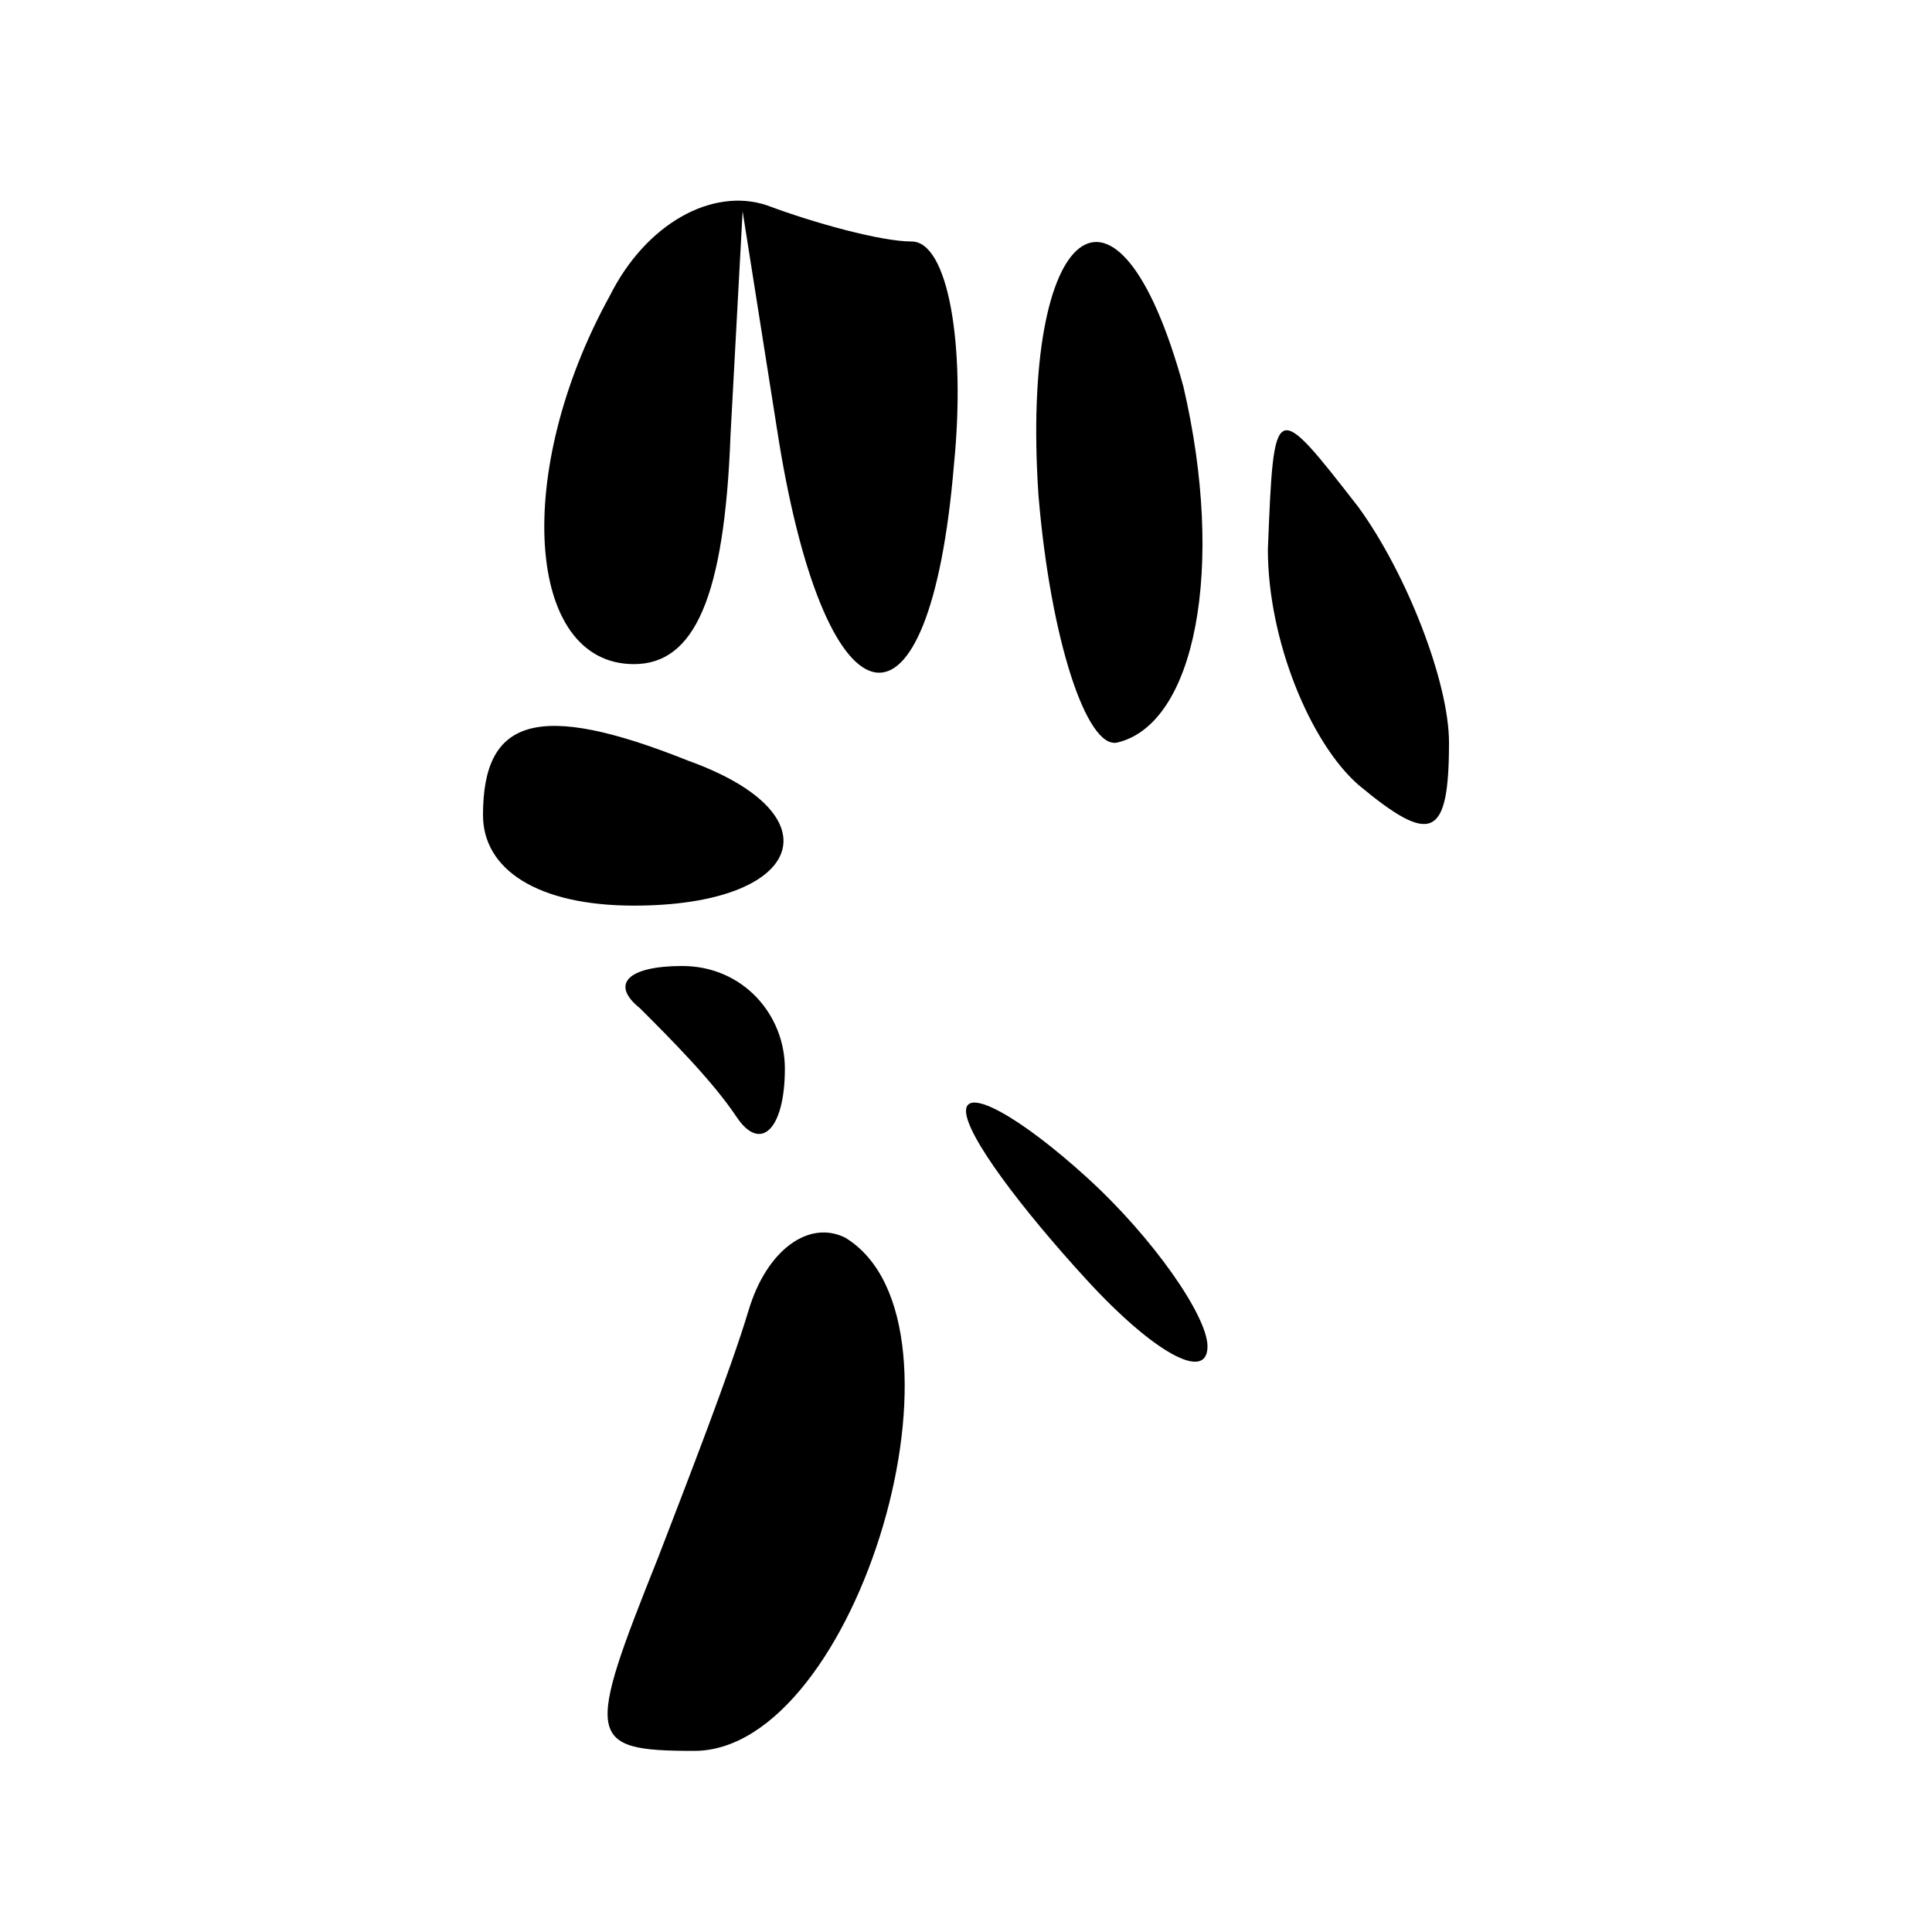 <?xml version="1.0" standalone="no"?>
<!DOCTYPE svg PUBLIC "-//W3C//DTD SVG 20010904//EN"
 "http://www.w3.org/TR/2001/REC-SVG-20010904/DTD/svg10.dtd">
<svg version="1.0" xmlns="http://www.w3.org/2000/svg"
 width="32pt" height="32pt" viewBox="0 0 32 32"
 preserveAspectRatio="xMidYMid meet">
<g transform="translate(0,32) scale(0.1,-0.1)"
fill="#000000" stroke="none">
<path fill="#000000" stroke="none" d="M101 271 c-16 -29 -14 -61 4 -61 10 0
15 11 16 38 l2 37 6 -38 c8 -49 25 -52 29 -4 2 20 -1 37 -7 37 -5 0 -16 3 -24
6 -9 3 -20 -3 -26 -15z"/>
<path fill="#000000" stroke="none" d="M172 238 c2 -24 8 -42 13 -41 13 3 18
29 11 59 -11 40 -27 27 -24 -18z"/>
<path fill="#000000" stroke="none" d="M210 229 c0 -15 7 -32 15 -39 12 -10
15 -9 15 7 0 10 -7 28 -15 39 -14 18 -14 18 -15 -7z"/>
<path fill="#000000" stroke="none" d="M80 185 c0 -9 9 -15 25 -15 28 0 34 15
9 24 -25 10 -34 7 -34 -9z"/>
<path fill="#000000" stroke="none" d="M106 153 c5 -5 12 -12 16 -18 4 -6 8
-2 8 8 0 9 -7 17 -17 17 -9 0 -12 -3 -7 -7z"/>
<path fill="#000000" stroke="none" d="M160 136 c0 -4 9 -16 20 -28 11 -12 20
-17 20 -11 0 5 -9 18 -20 28 -11 10 -20 15 -20 11z"/>
<path fill="#000000" stroke="none" d="M124 103 c-3 -10 -10 -28 -15 -41 -12
-30 -12 -32 6 -32 27 0 48 71 25 85 -6 3 -13 -2 -16 -12z"/>
</g>
</svg>
